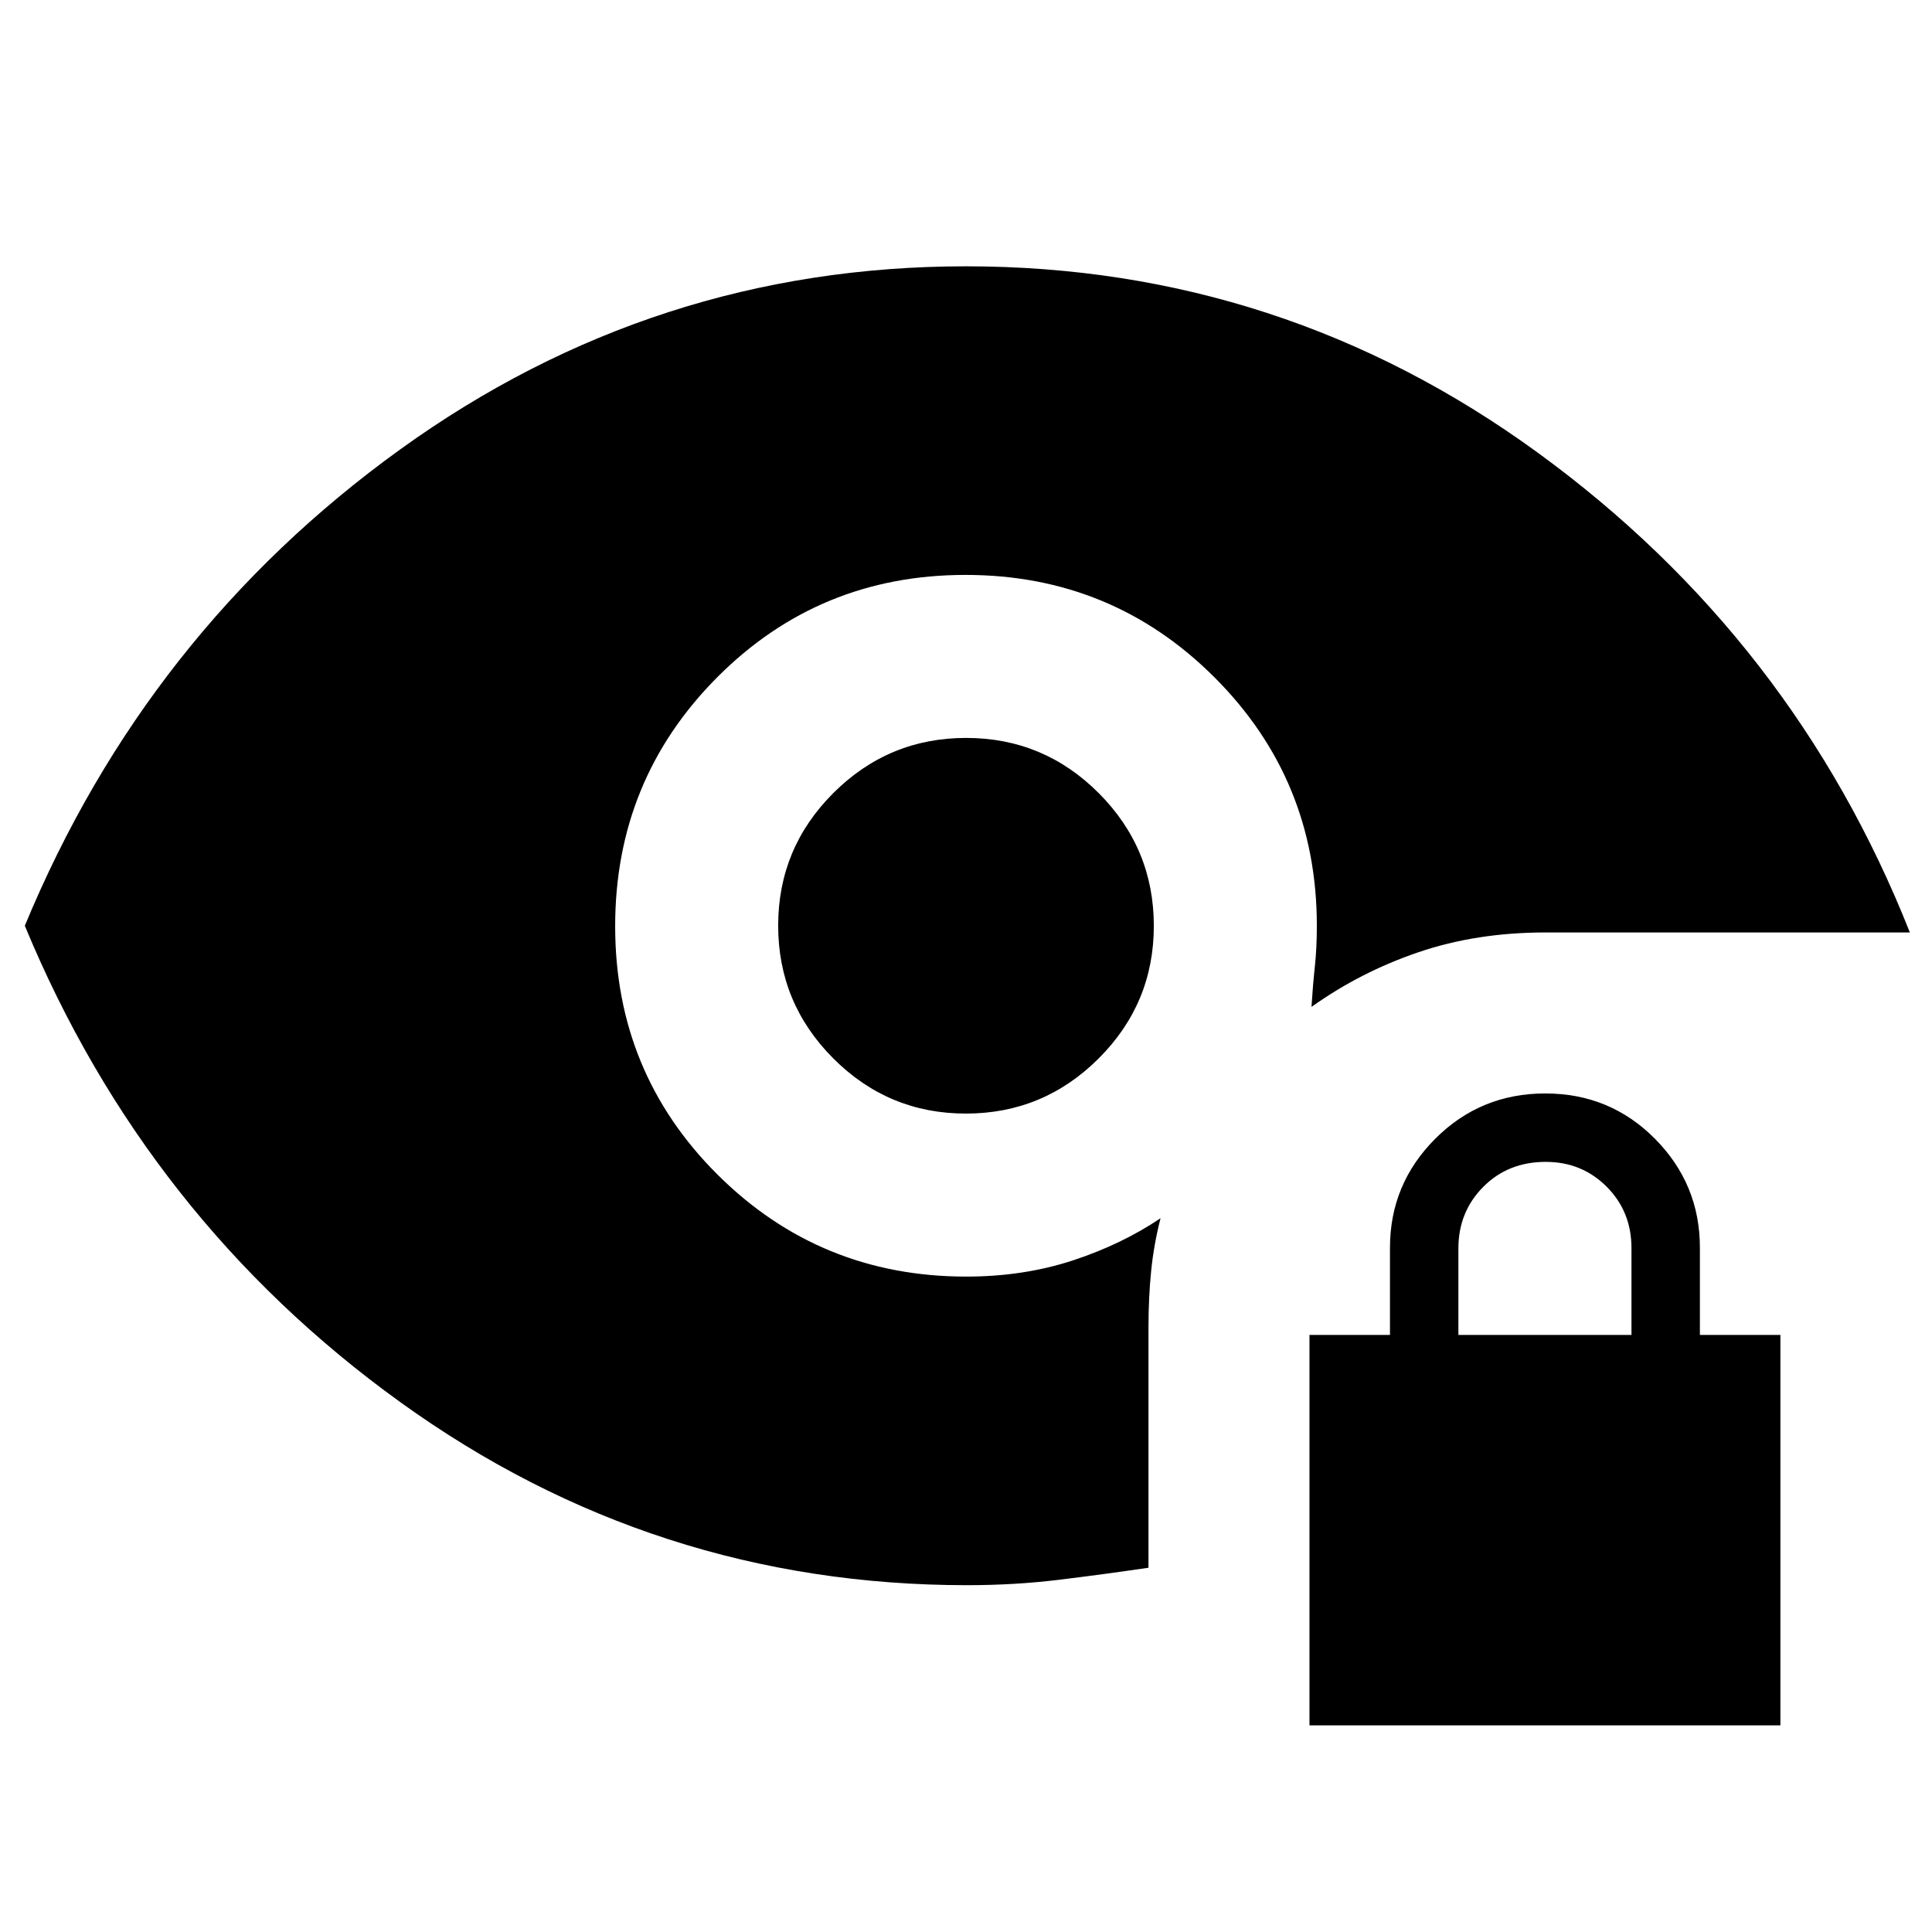 <svg xmlns="http://www.w3.org/2000/svg" height="40" viewBox="0 -960 960 960" width="40"><path d="M650.67-102.67v-194h40V-340q0-31.63 22.48-54.15 22.49-22.52 54.67-22.52 32.18 0 54.51 22.52 22.34 22.52 22.34 54.15v43.33h40v194h-234Zm74-194h86v-43.14q0-18.19-12.33-30.52-12.32-12.34-30.28-12.34-18.73 0-31.06 12.44-12.33 12.44-12.33 30.56v43Zm-244.73-110q-38.52 0-65.9-27.43-27.37-27.43-27.37-65.96 0-38.52 27.43-65.9 27.43-27.37 65.96-27.37 38.52 0 65.9 27.43 27.37 27.43 27.37 65.96 0 38.52-27.43 65.9-27.43 27.37-65.96 27.37Zm.68 234.34q-155.62 0-281.79-91-126.16-91-186.5-236.67 60.34-145.67 186.5-236.67 126.17-91 281.17-91 157 0 284.17 92.65Q891.33-642.37 949-496.67H768q-34.33 0-63.17 9.82-28.83 9.81-53.16 27.18.66-10.62 1.66-19.93 1-9.31 1-20.4 0-72.64-50.92-123.49-50.92-50.84-123.66-50.84-72.75 0-123.42 50.92-50.66 50.92-50.66 123.66 0 72.75 50.88 123.42 50.89 50.66 123.58 50.66 28.34 0 52.73-7.96 24.39-7.97 43.81-21.04-3.34 13-4.67 26.17-1.33 13.17-1.33 28.32V-181q-22.67 3.33-44.57 6t-45.48 2.67Z"/></svg>